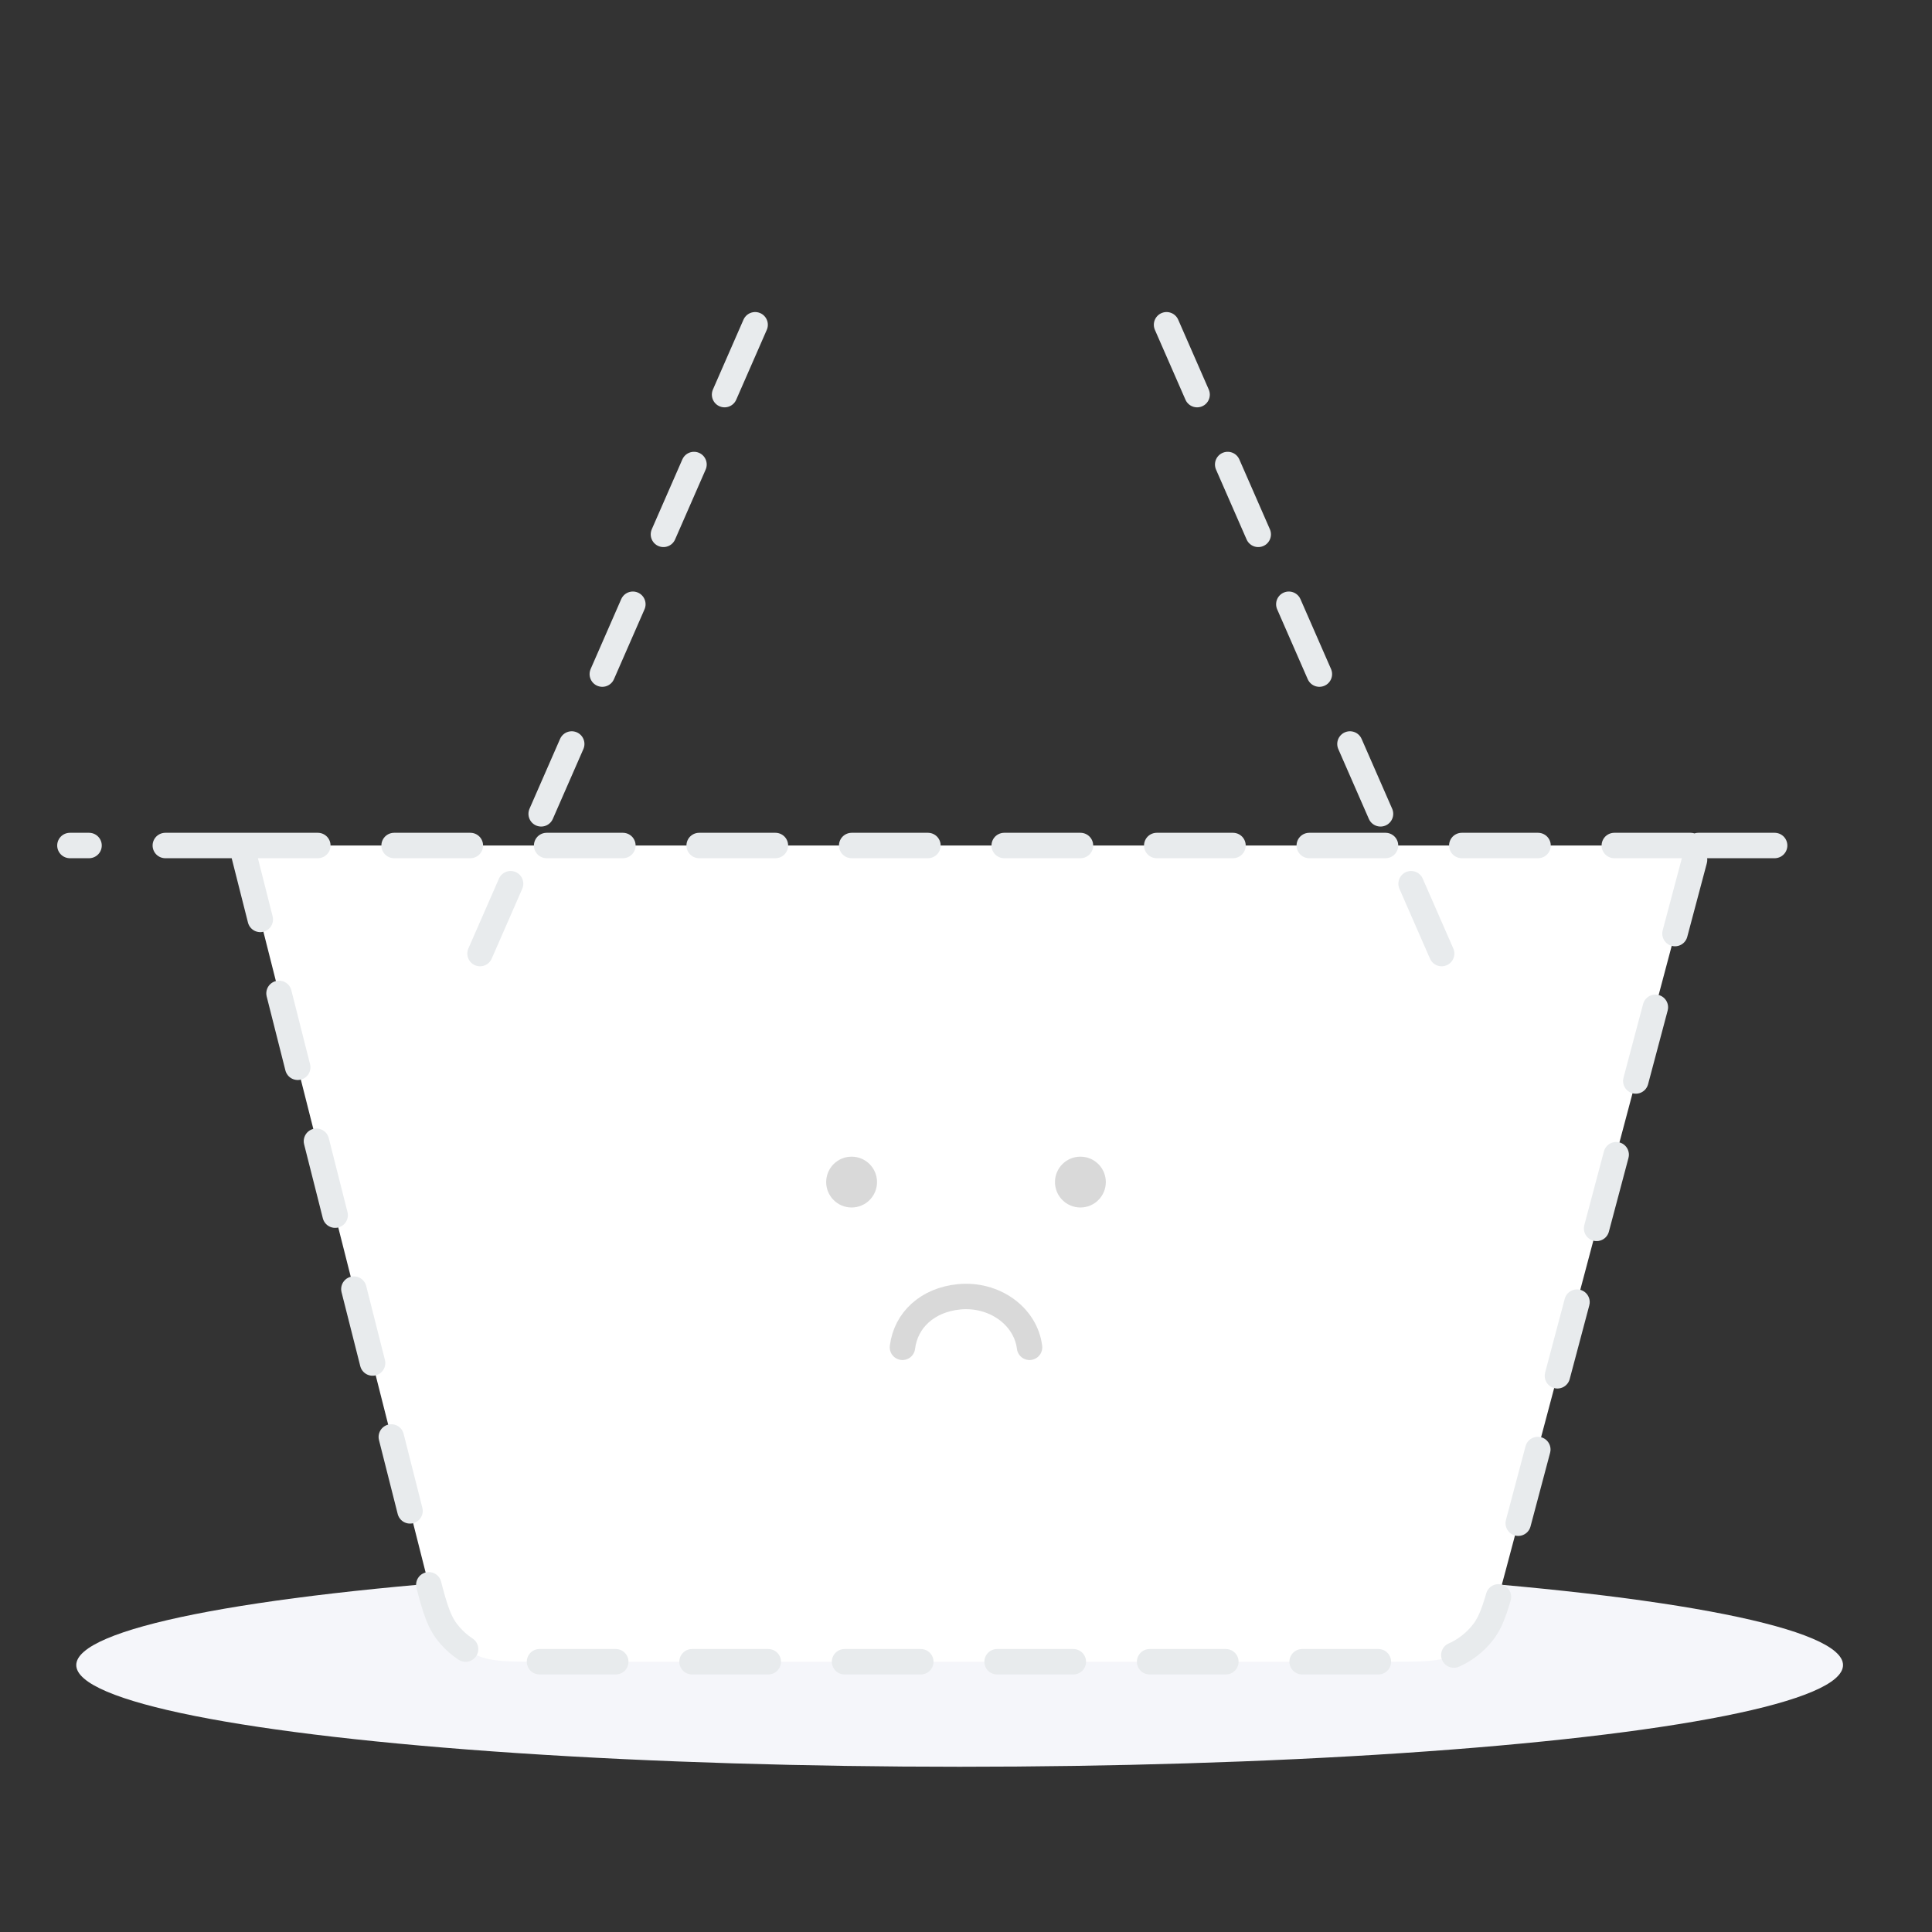 <svg width="152" height="152" viewBox="0 0 152 152" fill="none" xmlns="http://www.w3.org/2000/svg">
<rect x="0" y="0" width="152" height="152" fill="#333333" stroke="none"/>
<ellipse cx="75.5" cy="131" rx="69.5" ry="8" fill="#F5F6FA"/>
<path d="M33.429 123.493L19.006 66.52H133.62L118.446 123.603C117.767 126.157 117.428 127.434 116.701 128.383C116.061 129.221 115.21 129.875 114.236 130.279C113.132 130.737 111.81 130.737 109.168 130.737H42.736C40.063 130.737 38.727 130.737 37.614 130.271C36.633 129.859 35.778 129.194 35.138 128.343C34.413 127.379 34.085 126.084 33.429 123.493Z" fill="white"/>
<path d="M19.006 66.52L33.429 123.493C34.085 126.084 34.413 127.379 35.138 128.343C35.778 129.194 36.633 129.859 37.614 130.271C38.727 130.737 40.063 130.737 42.736 130.737H109.168C111.81 130.737 113.132 130.737 114.236 130.279C115.21 129.875 116.061 129.221 116.701 128.383C117.428 127.434 117.767 126.157 118.446 123.603L133.62 66.52M19.006 66.52H133.62M19.006 66.52H5.5M133.62 66.52H145.5" stroke="#E8EBED" stroke-width="2" stroke-linecap="round" stroke-dasharray="6 6"/>
<path d="M81 106C80.693 103.532 78.206 101.754 75.444 102.028C73.005 102.27 71.271 103.82 71 106" stroke="#D9D9D9" stroke-width="2" stroke-linecap="round"/>
<circle cx="67" cy="93" r="2" fill="#D9D9D9"/>
<circle cx="85" cy="93" r="2" fill="#D9D9D9"/>
<path d="M37.766 75.023L60.526 23" stroke="#E8EBED" stroke-width="2" stroke-linecap="round" stroke-dasharray="6 6"/>
<path d="M113.422 75.023L90.662 23" stroke="#E8EBED" stroke-width="2" stroke-linecap="round" stroke-dasharray="6 6"/>
</svg>

